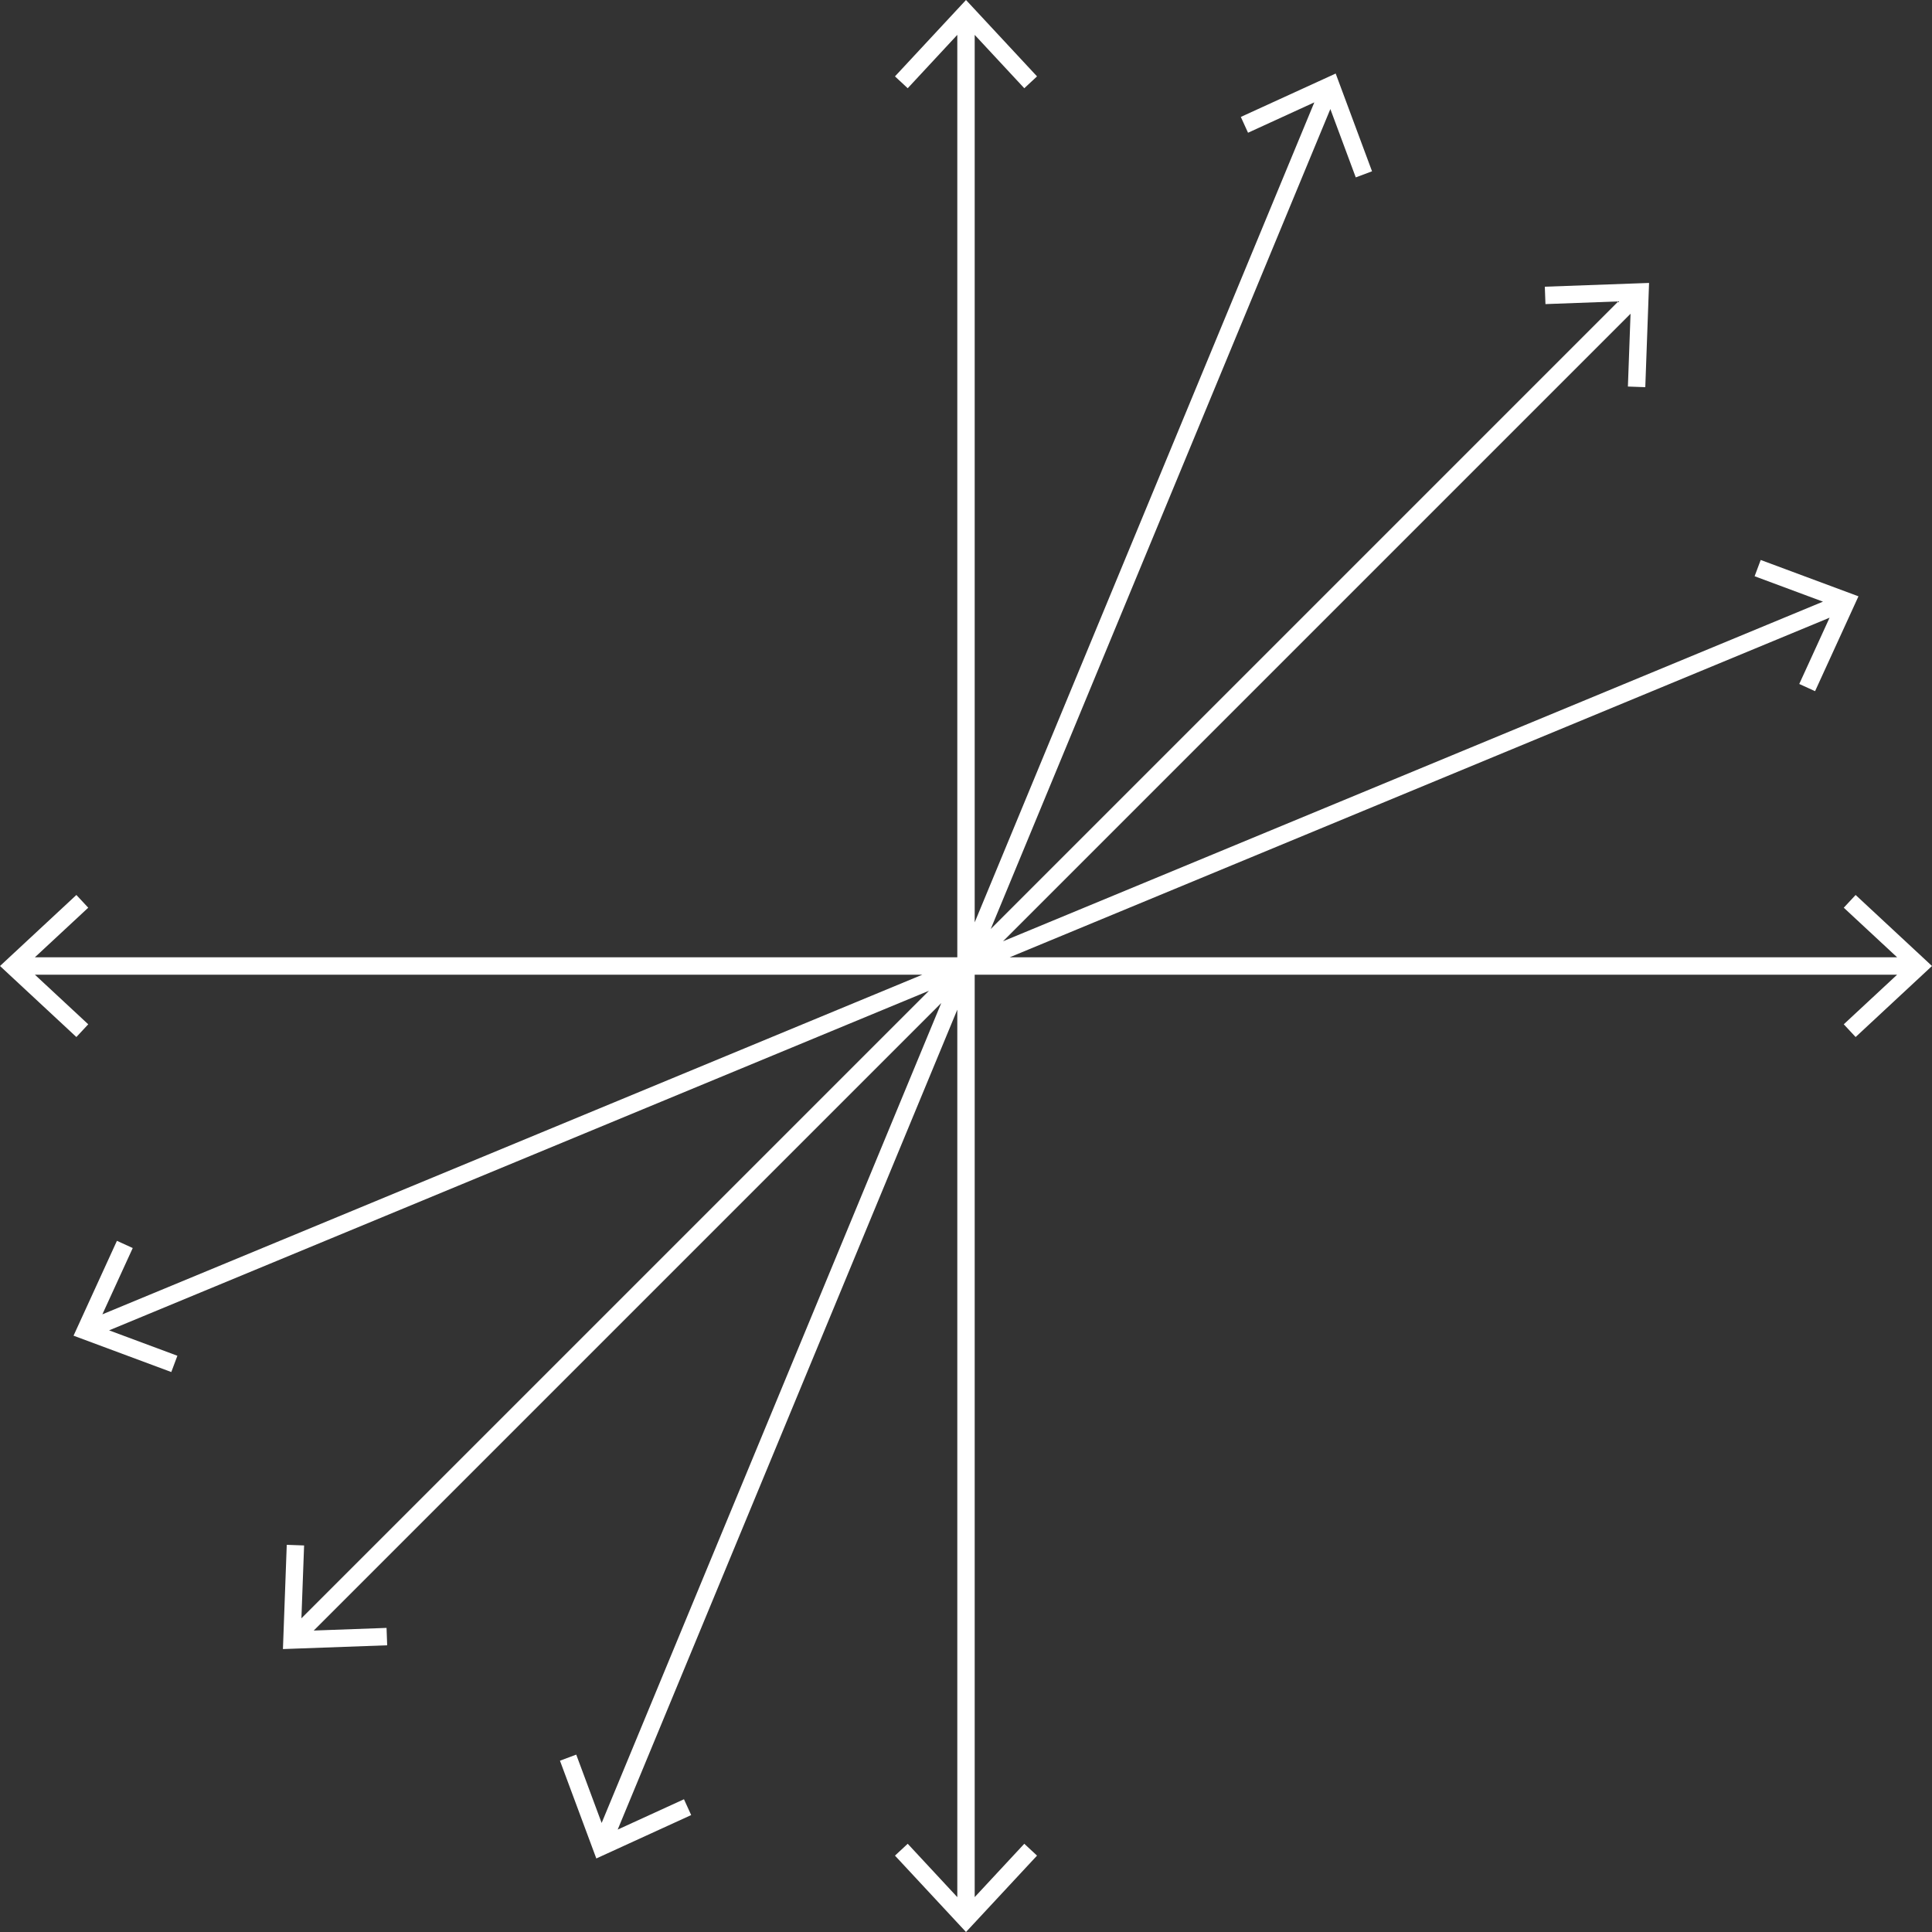 <svg width="92" height="92" viewBox="0 0 92 92" fill="none" xmlns="http://www.w3.org/2000/svg">
  <rect x="0" y="0" width="92" height="92" fill="#333333" stroke="none"/>
  <path d="M46.414 90.339V46.414H90.339L87.798 48.776L88.363 49.382L92 46L88.363 42.618L87.798 43.224L90.34 45.586H48.079L87.123 29.414L85.679 32.57L86.432 32.913L88.498 28.396L83.843 26.665L83.553 27.44L86.808 28.65L47.763 44.823L77.645 14.94L77.519 18.407L78.347 18.437L78.527 13.473L73.563 13.653L73.593 14.481L77.062 14.353L47.178 44.238L63.35 5.193L64.56 8.447L65.335 8.157L63.604 3.502L59.087 5.568L59.43 6.321L62.587 4.875L46.414 43.922V1.661L48.776 4.202L49.382 3.637L46 0L42.618 3.637L43.224 4.202L45.586 1.66V45.586H1.66L4.202 43.224L3.637 42.618L0 46L3.637 49.382L4.202 48.776L1.661 46.414H43.921L4.875 62.587L6.321 59.43L5.568 59.087L3.502 63.604L8.157 65.335L8.447 64.56L5.195 63.35L44.238 47.178L14.353 77.062L14.481 73.593L13.655 73.563L13.473 78.527L18.437 78.347L18.407 77.519L14.94 77.645L44.823 47.763L28.65 86.808L27.44 83.553L26.665 83.843L28.396 88.498L32.913 86.432L32.57 85.679L29.414 87.123L45.586 48.079V90.34L43.224 87.798L42.618 88.363L46 92L49.382 88.363L48.776 87.798L46.414 90.339Z" fill="white"/>
</svg>
